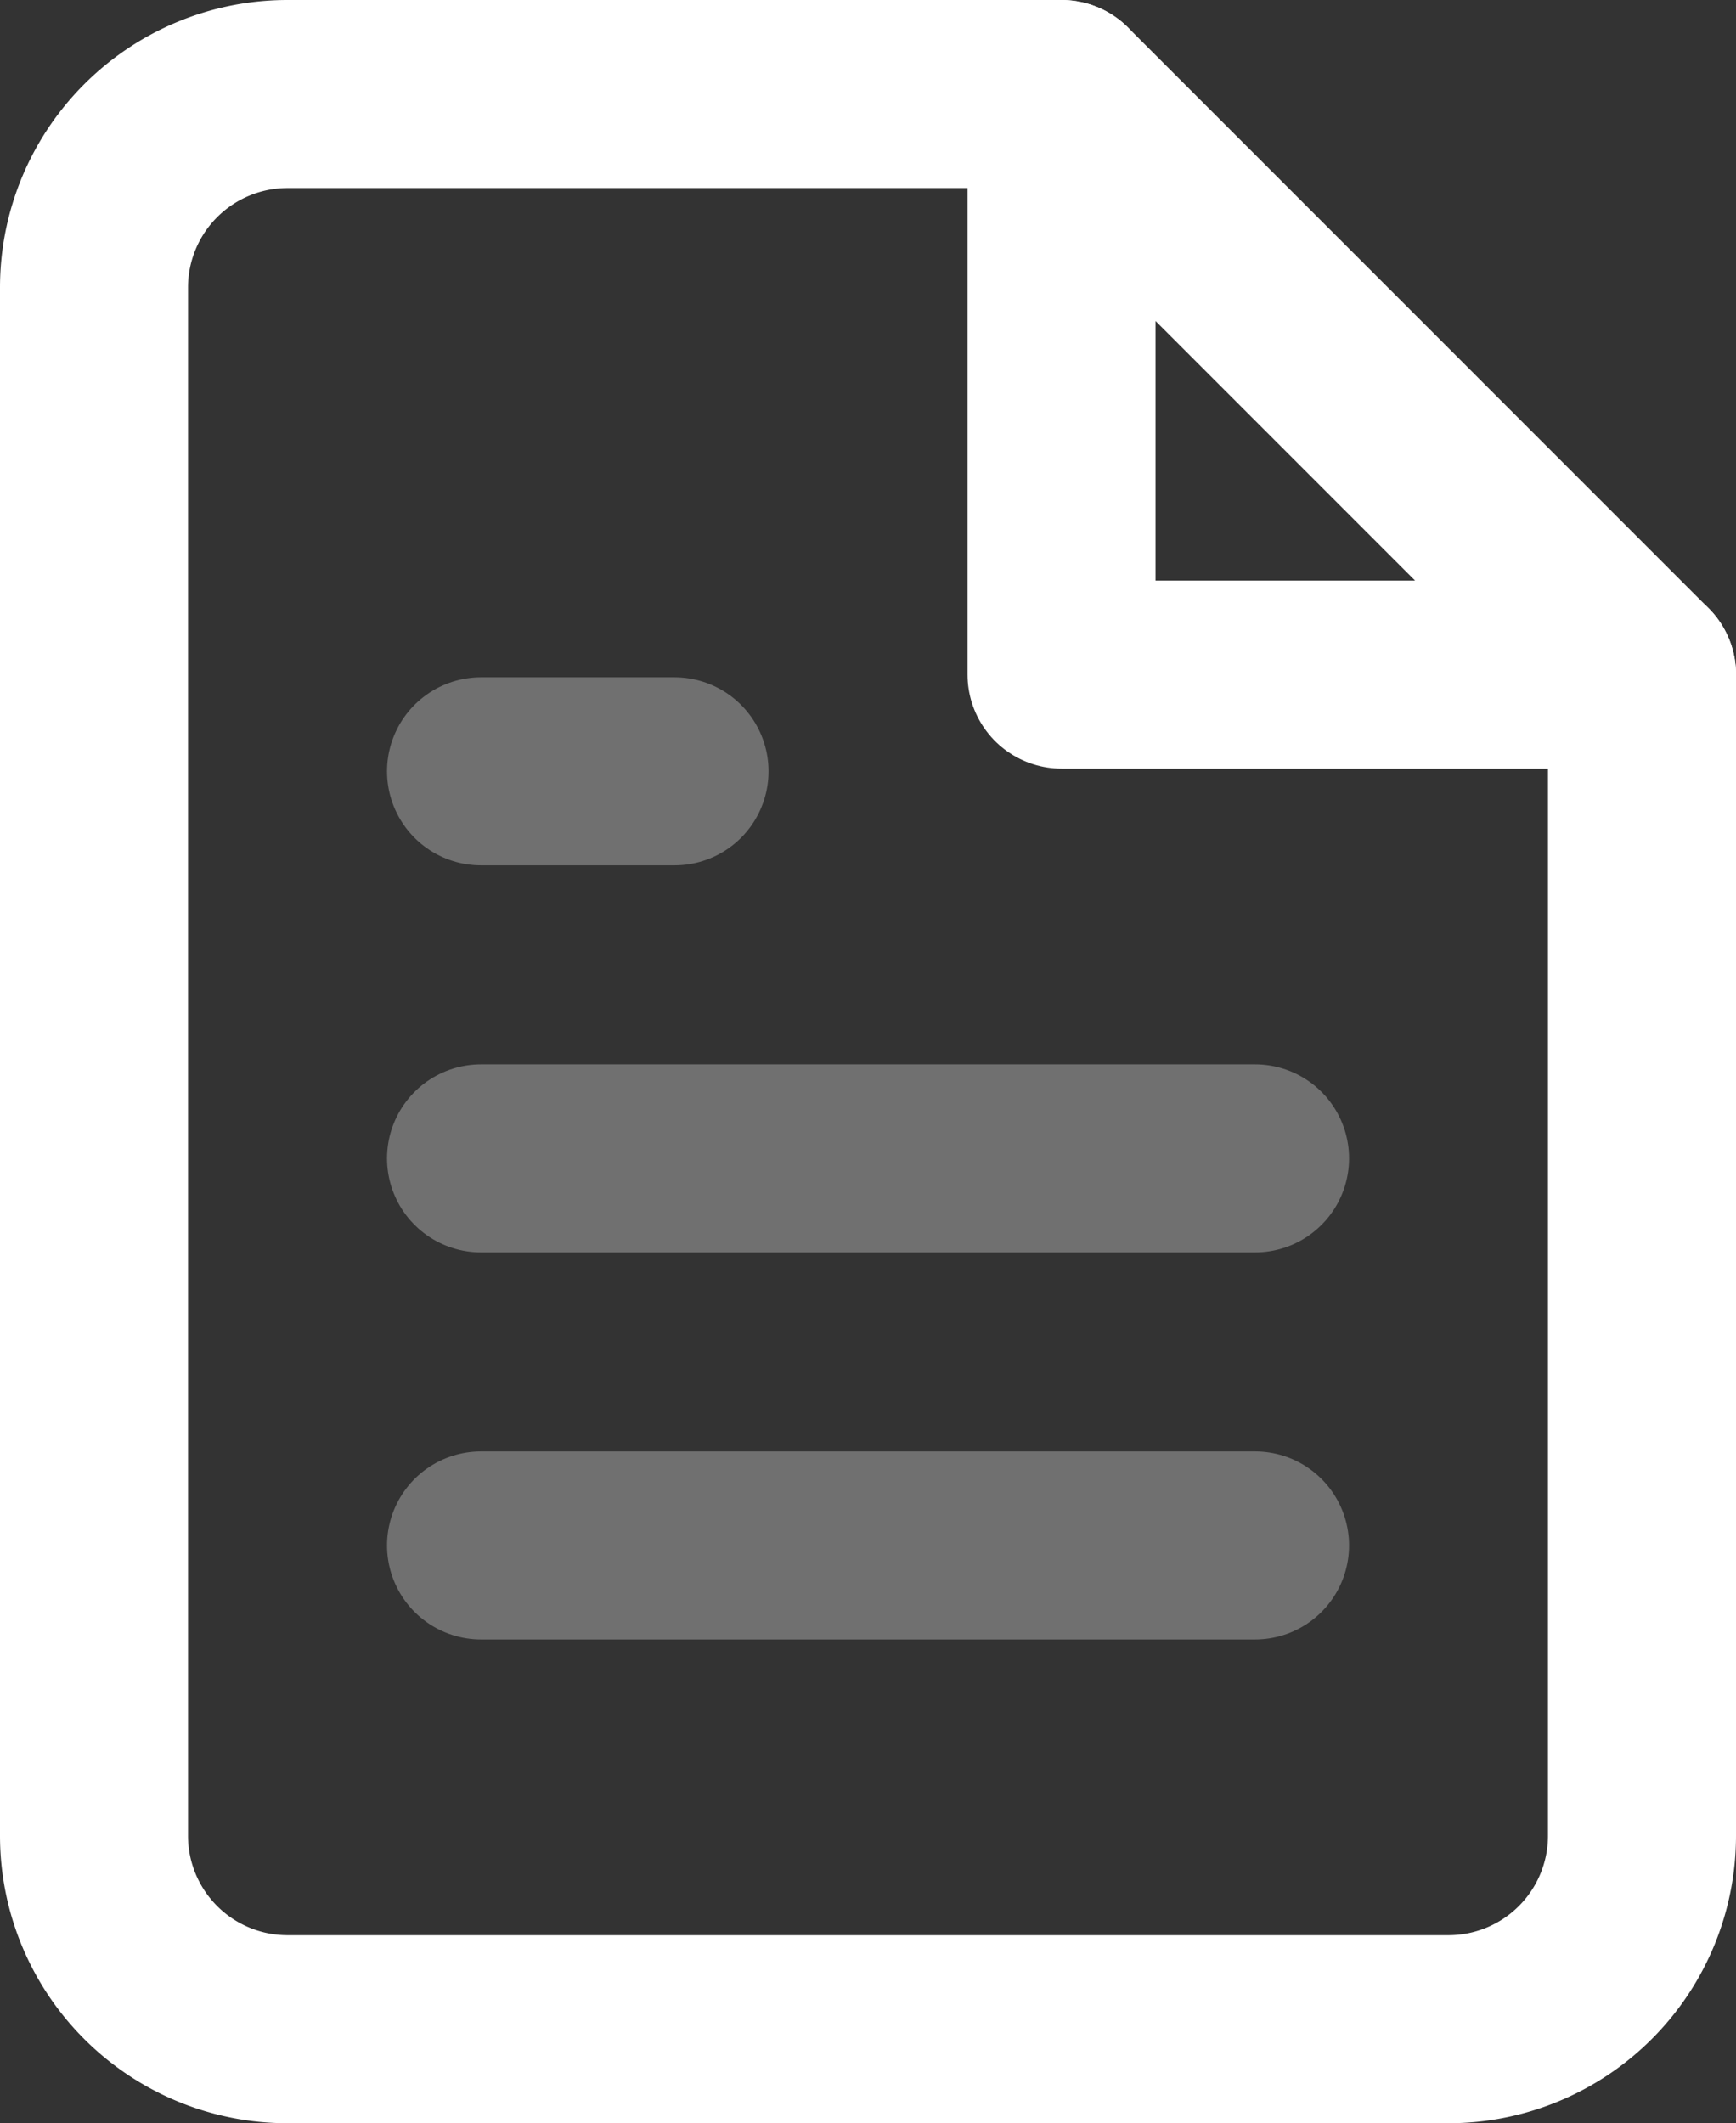 <svg xmlns="http://www.w3.org/2000/svg" width="23.083" height="28.229" viewBox="0 0 23.083 28.229">
  <rect x="0" y="0" width="23.083" height="28.229" fill="#333333" stroke="none"/>
  <g id="file-text" transform="translate(1.25 1.25)">
    <path id="Path" d="M12.865,0H2.573A2.573,2.573,0,0,0,0,2.573V23.156a2.573,2.573,0,0,0,2.573,2.573H18.01a2.573,2.573,0,0,0,2.573-2.573V7.719Z" fill="none" stroke="#fff" stroke-linecap="round" stroke-linejoin="round" stroke-miterlimit="10" stroke-width="2.5"/>
    <path id="Path-2" data-name="Path" d="M0,0V7.719H7.719" transform="translate(12.865)" fill="none" stroke="#fff" stroke-linecap="round" stroke-linejoin="round" stroke-miterlimit="10" stroke-width="2.5"/>
    <path id="Path-3" data-name="Path" stroke="#fff" d="M10.292.643H0" fill="none" transform="translate(5.146 13.508)" stroke-linecap="round" stroke-linejoin="round" stroke-miterlimit="10" stroke-width="2.5" opacity="0.3"/>
    <path id="Path-4" data-name="Path" stroke="#fff" d="M10.292.643H0" fill="none" transform="translate(5.146 18.654)" stroke-linecap="round" stroke-linejoin="round" stroke-miterlimit="10" stroke-width="2.5" opacity="0.3"/>
    <path id="Path-5" data-name="Path" stroke="#fff" d="M2.573.643H0" fill="none" transform="translate(5.146 8.362)" stroke-linecap="round" stroke-linejoin="round" stroke-miterlimit="10" stroke-width="2.5" opacity="0.3"/>
  </g>
</svg>
